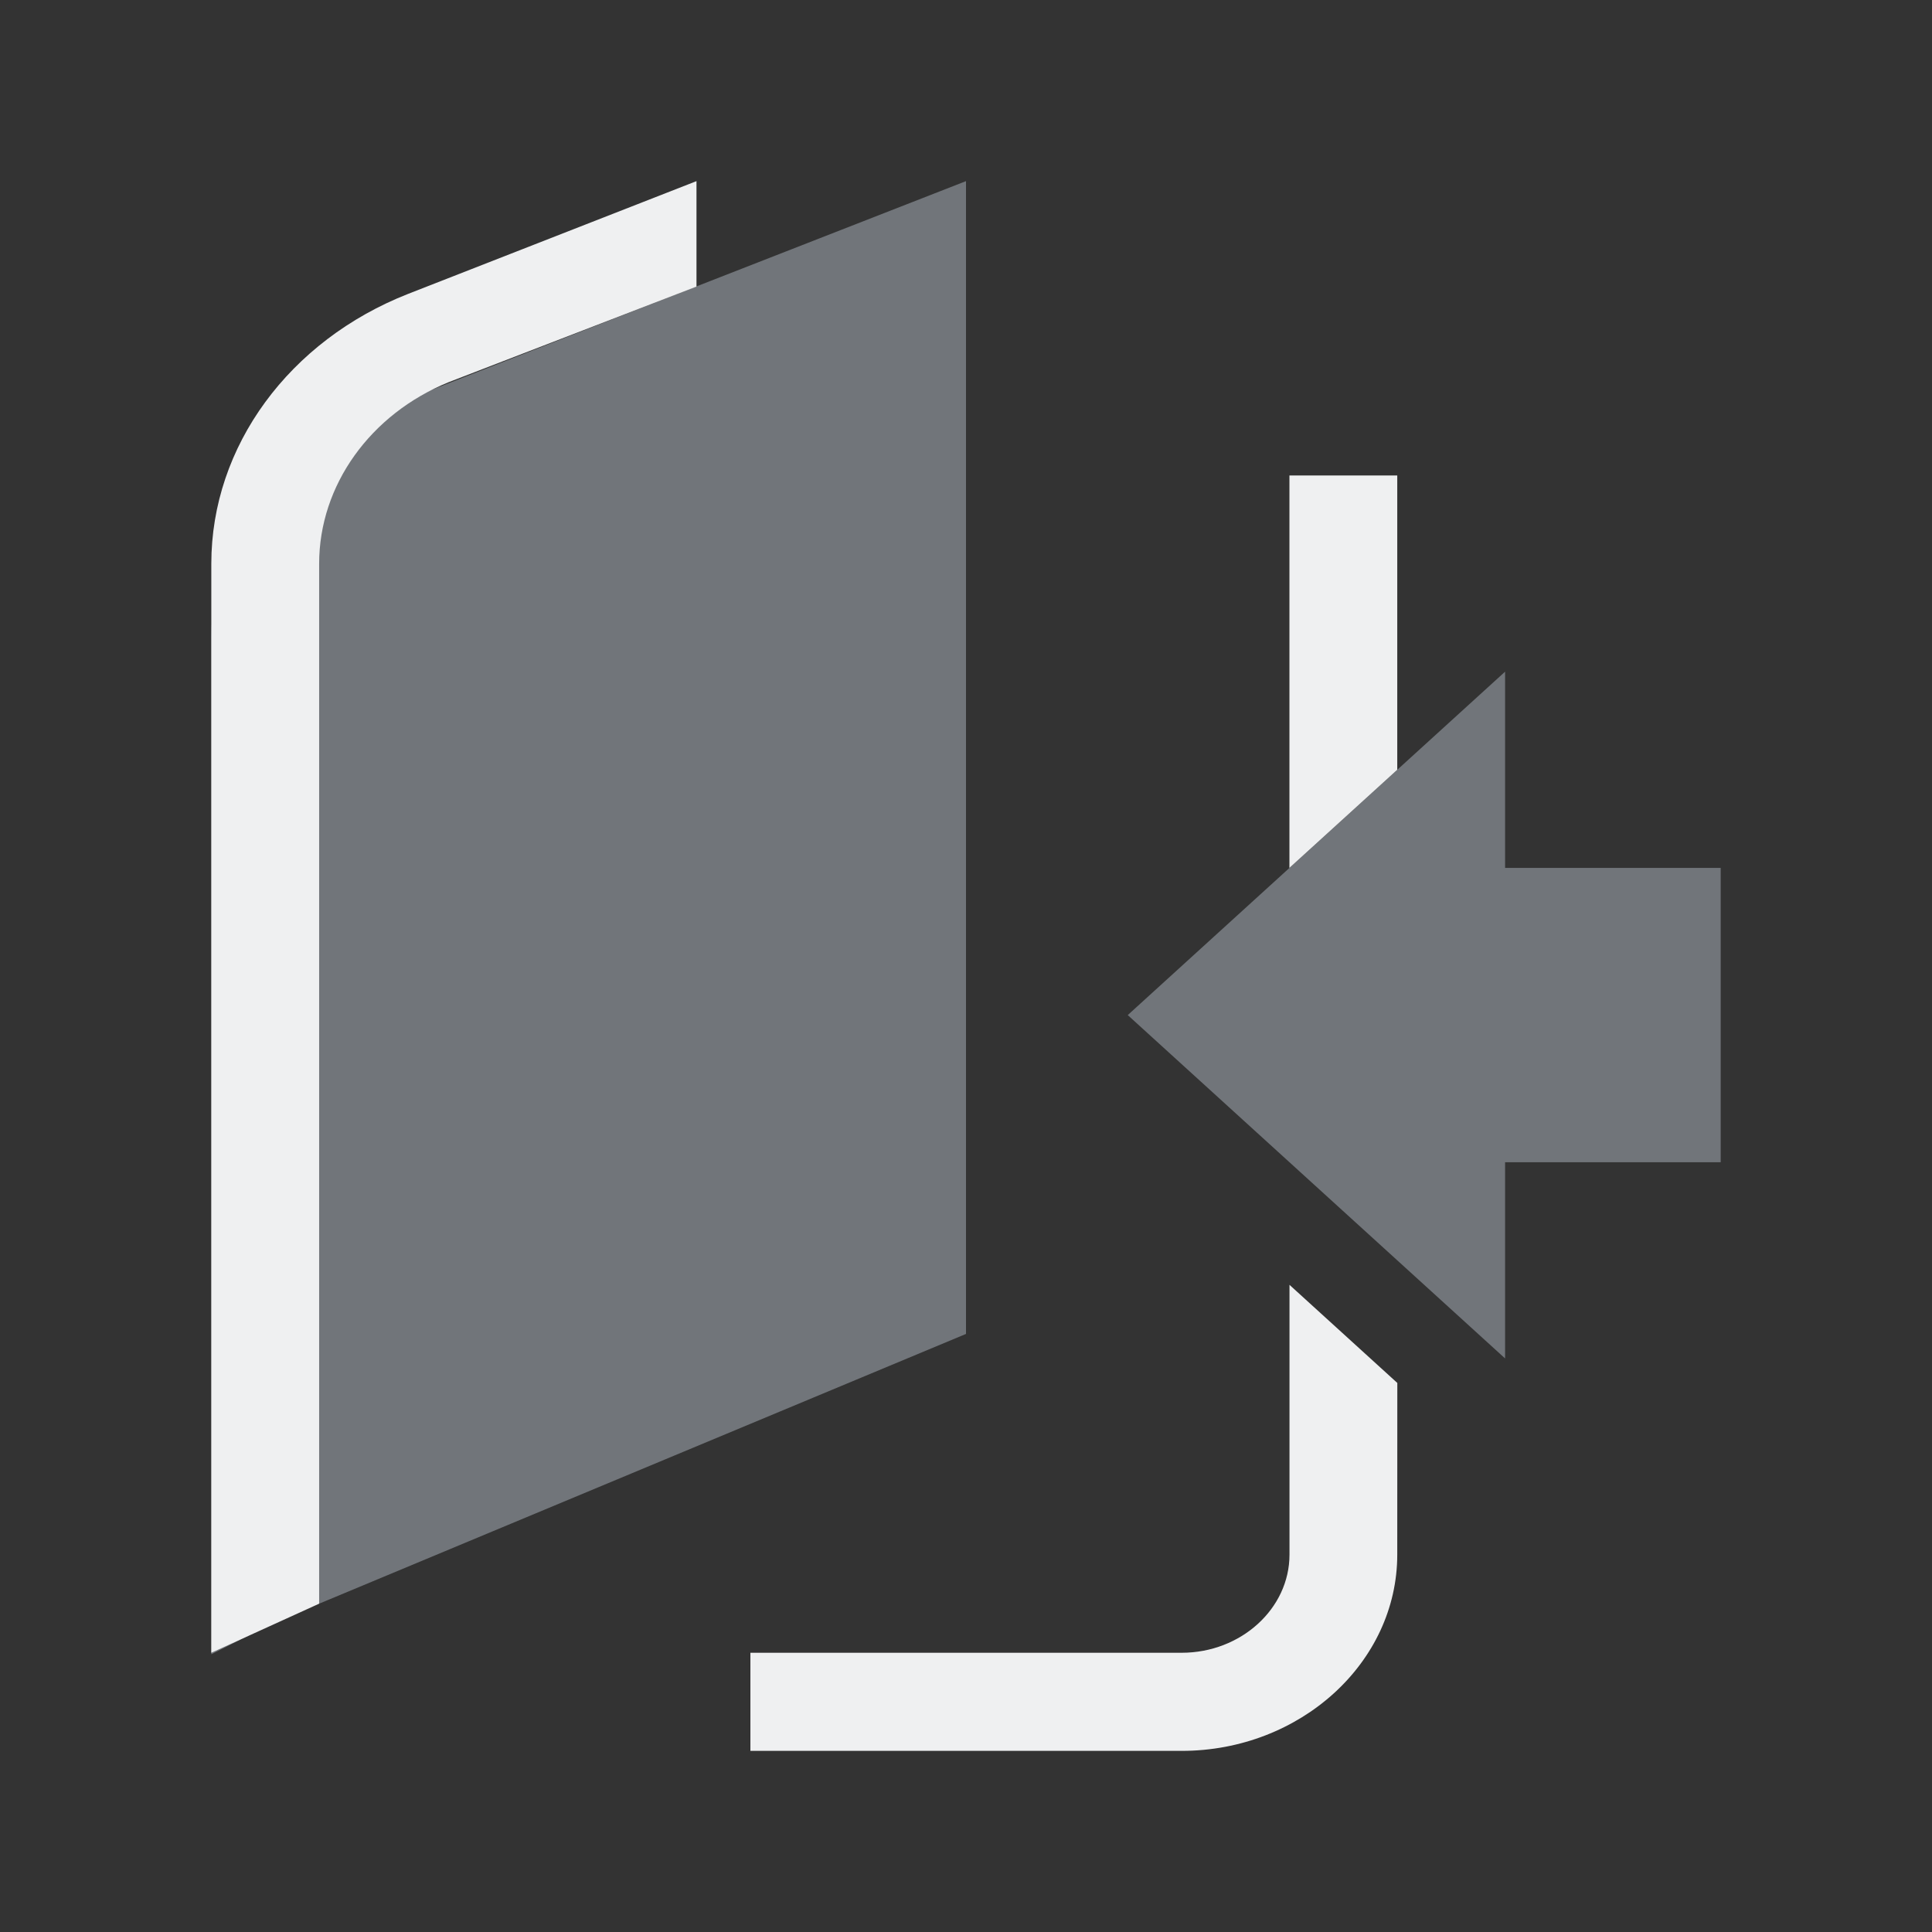 <?xml version="1.0" encoding="UTF-8" standalone="no"?>
<svg
   viewBox="0 0 32 32"
   version="1.1"
   id="svg1"
   sodipodi:docname="system-log-out-rtl.svg"
   width="32"
   height="32"
   inkscape:version="1.3.2 (091e20ef0f, 2023-11-25)"
   xmlns:inkscape="http://www.inkscape.org/namespaces/inkscape"
   xmlns:sodipodi="http://sodipodi.sourceforge.net/DTD/sodipodi-0.dtd"
   xmlns="http://www.w3.org/2000/svg"
   xmlns:svg="http://www.w3.org/2000/svg">
  <rect x="0" y="0" width="32" height="32" fill="#333333" stroke="none"/>
  <sodipodi:namedview
     id="namedview1"
     pagecolor="#ffffff"
     bordercolor="#999999"
     borderopacity="1"
     inkscape:showpageshadow="2"
     inkscape:pageopacity="0"
     inkscape:pagecheckerboard="0"
     inkscape:deskcolor="#d1d1d1"
     inkscape:zoom="8.6590909"
     inkscape:cx="16.052493"
     inkscape:cy="6.8136483"
     inkscape:window-width="1920"
     inkscape:window-height="996"
     inkscape:window-x="0"
     inkscape:window-y="0"
     inkscape:window-maximized="1"
     inkscape:current-layer="svg1" />
  <defs
     id="defs3051">
    <style
       type="text/css"
       id="current-color-scheme">.ColorScheme-Text {color:#fcfcfc;}</style>
  </defs>
  <g
     id="system-log-out"
     transform="rotate(180,40,16)">
    <path
       style="color:#000000;overflow:visible;opacity:0;fill:none;fill-opacity:1;stroke-width:1.067"
       id="path951-2"
       overflow="visible"
       d="m 64,2.0864343e-7 c -8.828,0 -16,7.172 -16,16 0,8.828 7.172,16 16,16 8.828,0 16,-7.172 16,-16 0,-8.828 -7.172,-16 -16,-16 z"
       inkscape:connector-curvature="0" />
    <path
       id="LogIn"
       class="st0"
       d="m 55.071,9.5 6.25,5.687 -6.25,5.688 v -3.25 h -3.571 V 12.75 h 3.571 z M 73.777,25.181 c 1.652,-0.65 2.723,-2.113 2.723,-3.738 V 4.6 l -1.786,0.9 V 5.438 L 64,9.906 V 29 Z"
       style="fill:#cdd8e5;fill-opacity:0.404;stroke-width:0.426"
       sodipodi:nodetypes="cccccccccscccccc" />
    <path
       id="LogIn-s"
       class="st1"
       d="M 56.857,24.125 V 19.25 l 1.786,-1.625 v 6.5 z M 76.5,4.625 V 22.663 c 0,1.95 -1.295,3.697 -3.259,4.469 L 68.464,29 v -1.747 l 4.107,-1.584 c 1.295,-0.528 2.143,-1.706 2.143,-3.006 V 5.438 Z m -19.643,1.625 c 0,-1.788 1.607,-3.25 3.571,-3.25 h 7.143 v 1.625 h -7.143 c -0.982,0 -1.786,0.731 -1.786,1.625 V 10.719 l -1.786,-1.625 z"
       style="clip-rule:evenodd;fill:#eff0f1;fill-opacity:1;fill-rule:evenodd;stroke-width:0.426" />
  </g>
</svg>
